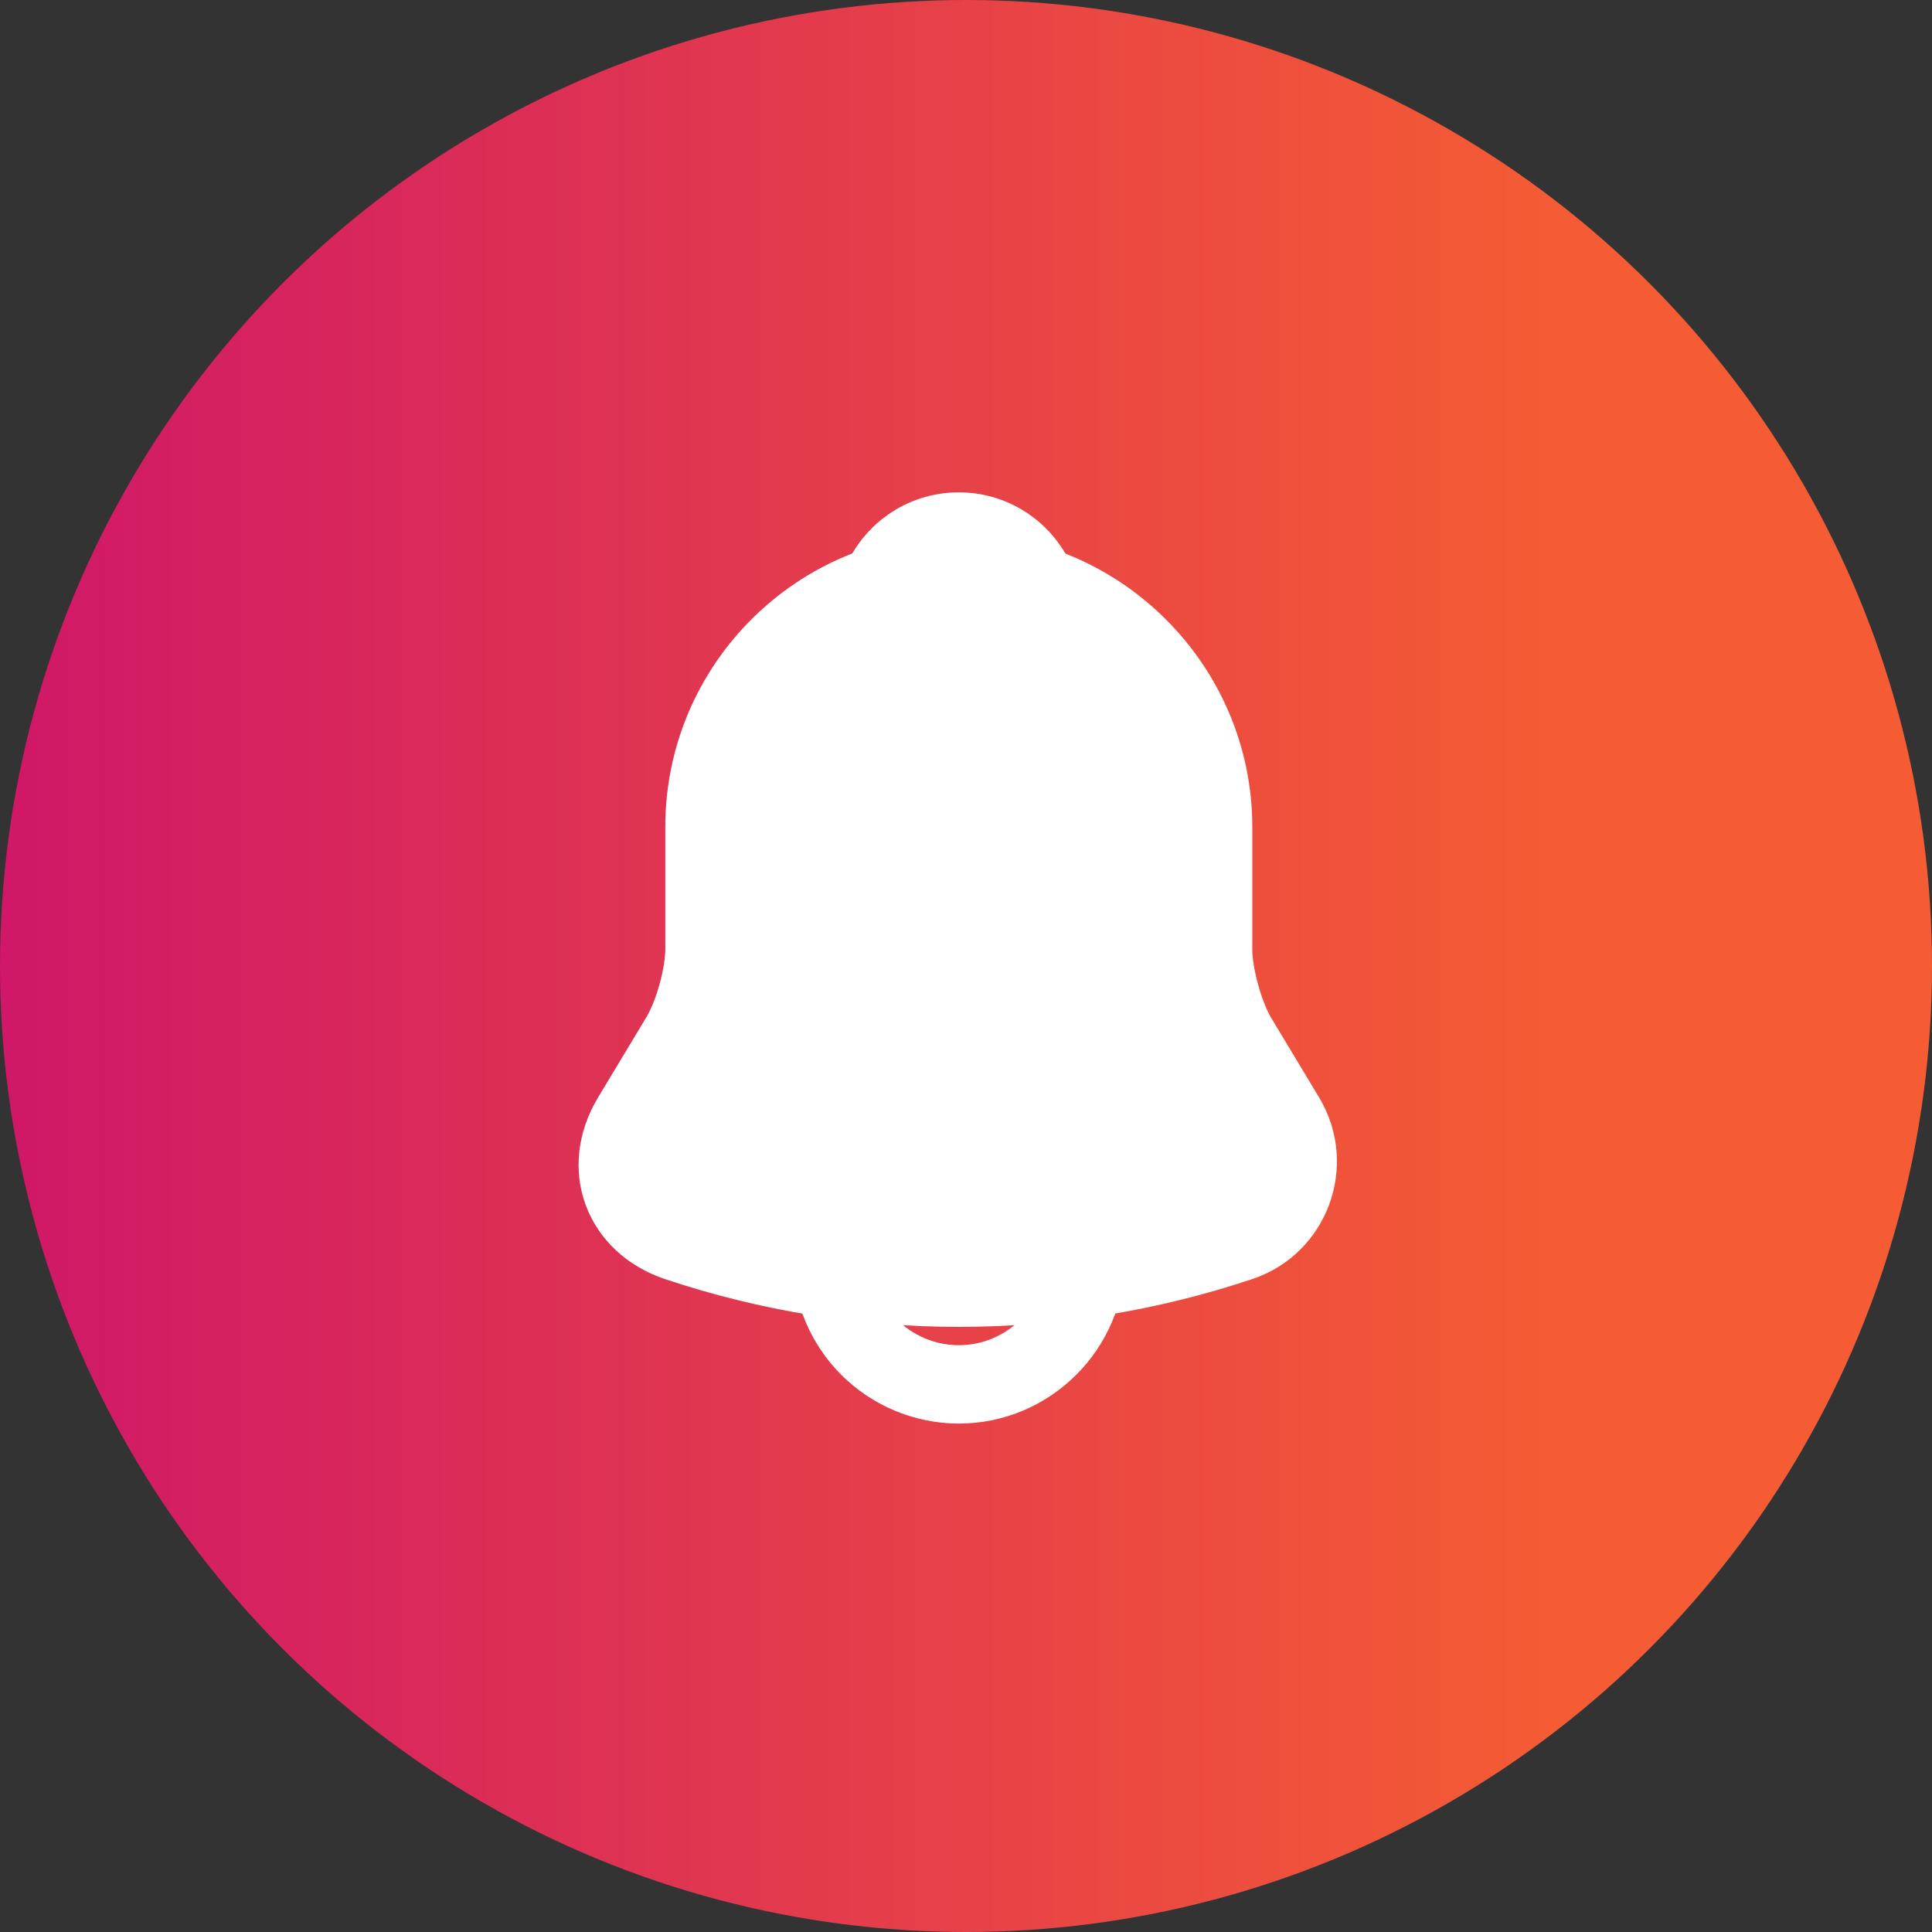 <svg width="43" height="43" viewBox="0 0 43 43" fill="none" xmlns="http://www.w3.org/2000/svg">
<rect x="0" y="0" width="43" height="43" fill="#333333" stroke="none"/>
<circle cx="21.5" cy="21.5" r="21" fill="url(#paint0_linear_1797_4703)" stroke="url(#paint1_linear_1797_4703)"/>
<path d="M21.34 12.745C18.217 12.745 15.679 15.283 15.679 18.405V21.132C15.679 21.707 15.434 22.585 15.142 23.075L14.057 24.877C13.387 25.991 13.849 27.226 15.075 27.641C19.142 29 23.528 29 27.594 27.641C28.736 27.264 29.236 25.915 28.613 24.877L27.528 23.075C27.245 22.585 27 21.707 27 21.132V18.405C27 15.292 24.453 12.745 21.34 12.745Z" fill="white" stroke="white" stroke-width="1.744" stroke-miterlimit="10" stroke-linecap="round"/>
<path d="M23.085 13.019C22.793 12.934 22.491 12.868 22.179 12.83C21.274 12.717 20.406 12.783 19.594 13.019C19.868 12.321 20.547 11.83 21.34 11.83C22.132 11.83 22.811 12.321 23.085 13.019Z" stroke="white" stroke-width="1.744" stroke-miterlimit="10" stroke-linecap="round" stroke-linejoin="round"/>
<path d="M24.17 27.981C24.17 29.538 22.896 30.812 21.34 30.812C20.566 30.812 19.849 30.491 19.34 29.982C18.83 29.472 18.509 28.755 18.509 27.981" stroke="white" stroke-width="1.744" stroke-miterlimit="10"/>
<defs>
<linearGradient id="paint0_linear_1797_4703" x1="0" y1="21.467" x2="43" y2="21.467" gradientUnits="userSpaceOnUse">
<stop stop-color="#D01768"/>
<stop offset="0.809" stop-color="#F55C33"/>
</linearGradient>
<linearGradient id="paint1_linear_1797_4703" x1="0" y1="21.467" x2="43" y2="21.467" gradientUnits="userSpaceOnUse">
<stop stop-color="#D01768"/>
<stop offset="0.809" stop-color="#F55C33"/>
</linearGradient>
</defs>
</svg>
